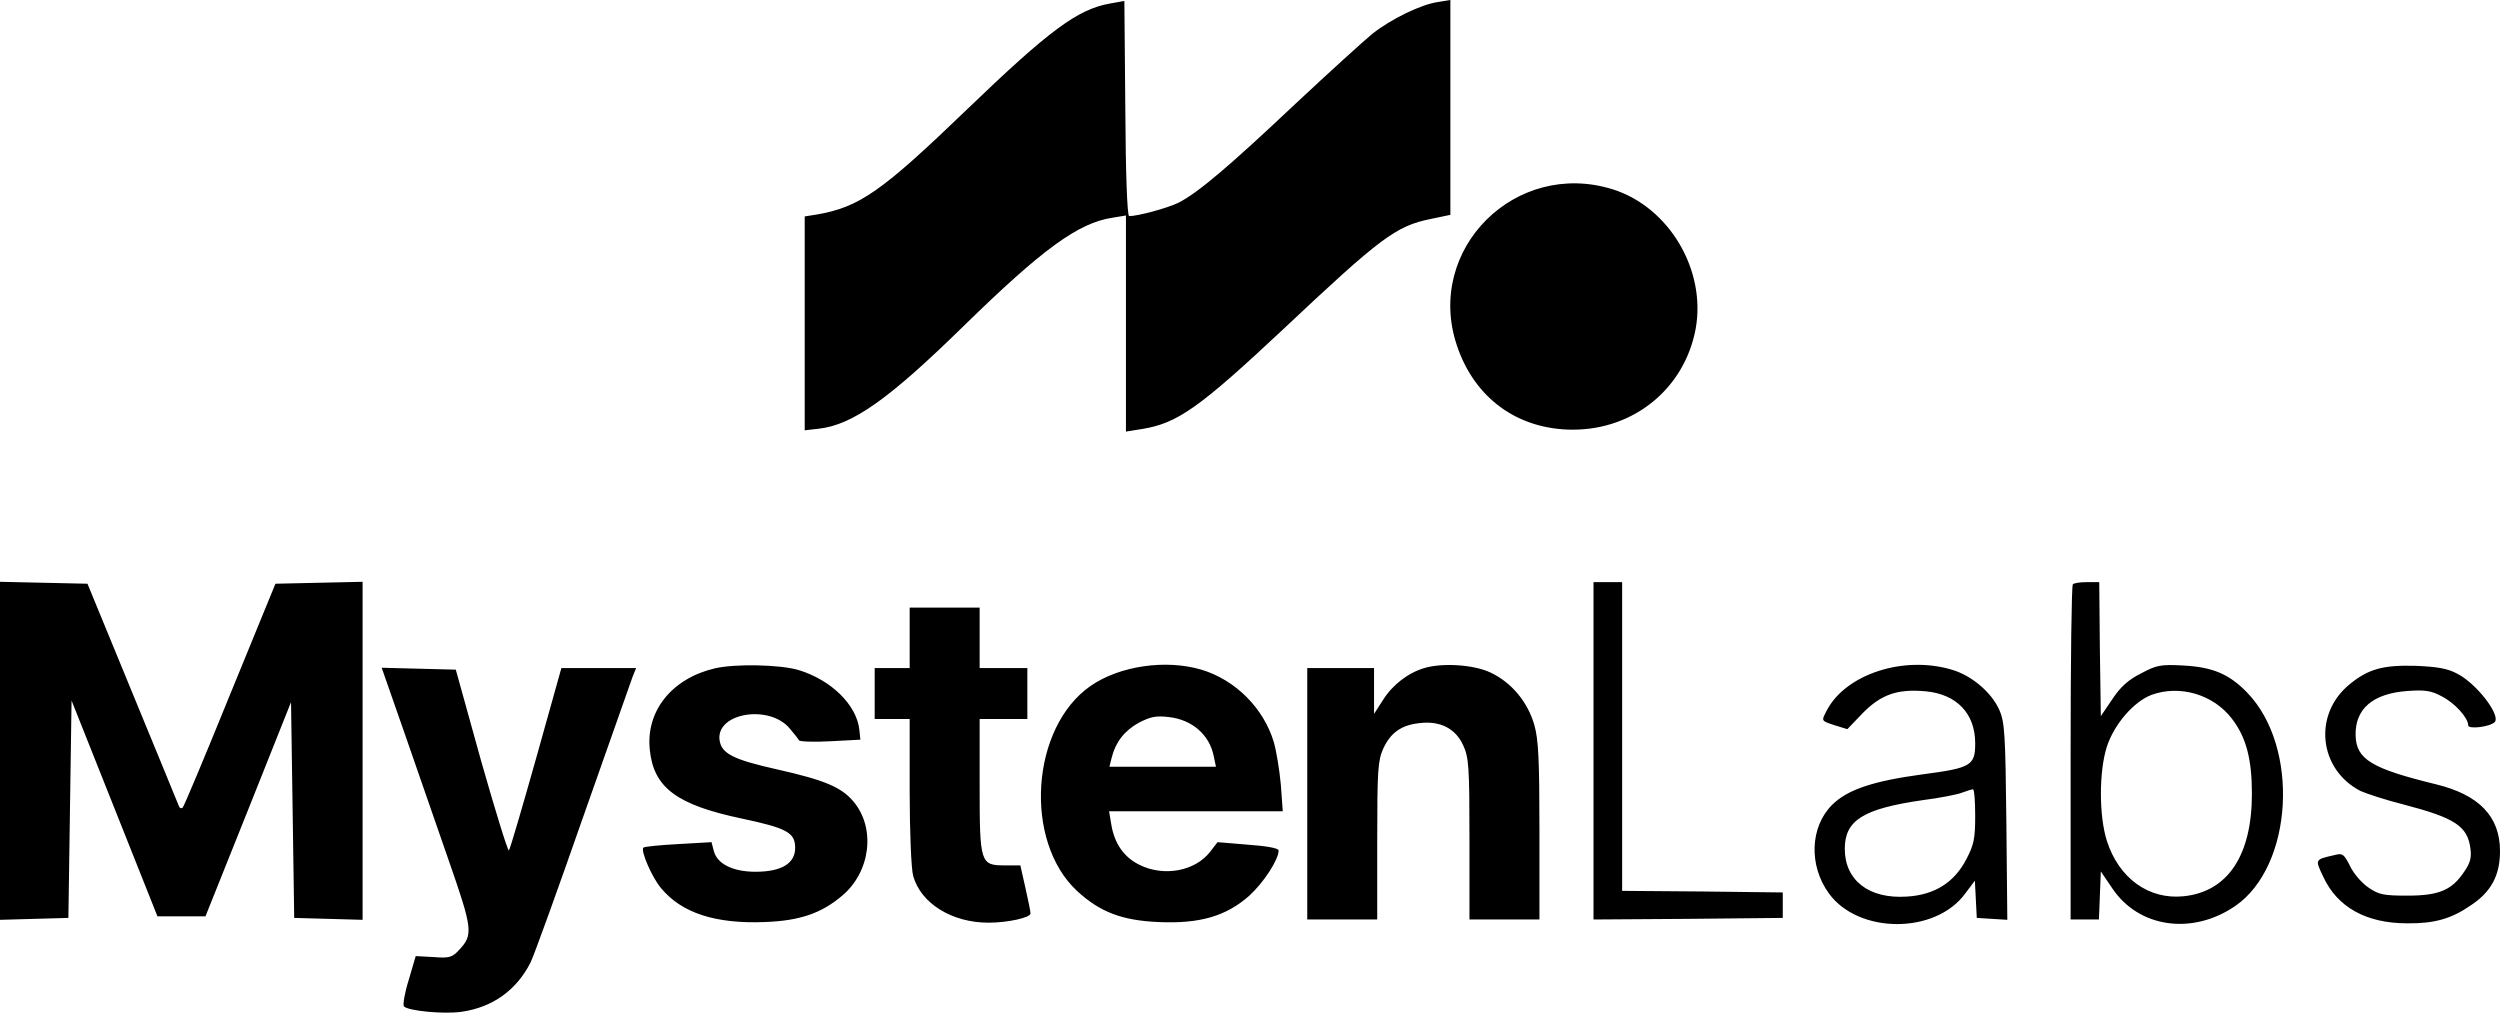 <svg width="237" height="96" viewBox="0 0 237 96" fill="none" xmlns="http://www.w3.org/2000/svg">
<path fill-rule="evenodd" clip-rule="evenodd" d="M107.042 20.487C107.886 20.487 110.66 19.733 111.716 19.22C113.555 18.285 116.48 15.81 122.812 9.836C126.008 6.849 129.295 3.862 130.109 3.198C131.858 1.81 134.752 0.392 136.381 0.181L137.496 0V20.366L135.627 20.759C132.34 21.422 130.863 22.539 121.696 31.168C113.676 38.681 111.625 40.13 108.248 40.673L106.74 40.914V20.427L105.474 20.638C102.218 21.121 98.81 23.625 91.363 30.897C84.277 37.836 80.839 40.28 77.613 40.642L76.286 40.793V20.517L77.432 20.336C81.472 19.642 83.583 18.164 91.664 10.379C99.474 2.866 102.157 0.875 105.233 0.332L106.59 0.091L106.68 10.289C106.71 16.384 106.861 20.487 107.042 20.487ZM152.904 17.953C158.241 19.642 161.769 25.616 160.744 31.198C159.689 36.81 154.924 40.733 149.105 40.733C143.889 40.733 139.758 37.746 138.099 32.707C135.084 23.625 143.677 15.056 152.904 17.953ZM12.574 65.746C13.675 68.431 14.697 70.91 15.479 72.806L15.479 72.807C16.366 74.96 16.944 76.361 16.976 76.457C17.036 76.608 17.187 76.668 17.308 76.578C17.428 76.487 19.448 71.66 21.8 65.867L26.112 55.337L34.374 55.155V87.199L27.891 87.018L27.59 66.561L23.549 76.699L19.479 86.867H14.926L6.784 66.41L6.483 87.018L0 87.199V55.155L8.292 55.337L12.574 65.746ZM153.779 55.186V84.453L161.407 84.513L169.006 84.604V87.018L160.05 87.108L151.065 87.168V55.186H153.779ZM199.068 61.552L199.158 67.888L200.244 66.289C200.998 65.142 201.752 64.449 202.958 63.845C204.435 63.061 204.797 62.97 206.998 63.091C209.772 63.242 211.34 63.906 213.029 65.656C218.034 70.815 217.401 82.13 211.883 85.901C207.812 88.677 202.747 87.953 200.244 84.212L199.158 82.612L198.978 87.168H196.294V71.388C196.294 62.699 196.384 55.487 196.505 55.397C196.595 55.276 197.198 55.186 197.832 55.186H199.008L199.068 61.552ZM92.87 57.599V63.332H97.393V68.16H92.87V74.436C92.87 81.828 92.93 82.039 95.252 82.039H96.73L97.212 84.181C97.484 85.358 97.695 86.444 97.695 86.595C97.695 86.987 95.554 87.47 93.715 87.47C90.217 87.47 87.292 85.63 86.568 83.035C86.387 82.401 86.237 78.871 86.237 75.009V68.16H82.92V63.332H86.237V57.599H92.87ZM75.683 63.513C78.789 64.449 81.231 66.832 81.472 69.216L81.563 70.121L78.698 70.272C77.13 70.362 75.774 70.302 75.743 70.181C75.683 70.061 75.291 69.548 74.869 69.065C72.969 66.772 67.964 67.556 68.205 70.091C68.356 71.418 69.411 71.992 73.753 72.957C78.156 73.953 79.754 74.617 80.9 75.975C83.04 78.509 82.528 82.643 79.844 84.906C77.854 86.595 75.804 87.289 72.487 87.41C67.844 87.591 64.617 86.565 62.657 84.181C61.813 83.186 60.697 80.621 60.999 80.35C61.089 80.259 62.597 80.108 64.316 80.018L67.451 79.837L67.663 80.651C67.964 81.888 69.472 82.643 71.613 82.643C74.085 82.643 75.382 81.858 75.382 80.38C75.382 78.931 74.598 78.509 70.346 77.604C64.165 76.306 61.964 74.677 61.602 71.087C61.21 67.406 63.682 64.328 67.753 63.362C69.683 62.91 73.934 63 75.683 63.513ZM113.887 63.483C117.113 64.449 119.797 67.134 120.761 70.362C121.003 71.207 121.304 73.048 121.425 74.406L121.606 76.91H105.142L105.353 78.177C105.655 79.987 106.56 81.285 108.067 82.009C110.359 83.125 113.284 82.582 114.701 80.772L115.424 79.837L118.319 80.078C120.068 80.199 121.214 80.41 121.214 80.621C121.214 81.496 119.797 83.668 118.44 84.906C116.269 86.837 113.766 87.591 109.816 87.41C106.379 87.259 104.298 86.475 102.127 84.483C97.001 79.746 97.725 68.944 103.394 65.022C106.137 63.121 110.51 62.487 113.887 63.483ZM141.295 63.755C143.286 64.69 144.823 66.531 145.457 68.733C145.848 70.121 145.939 72.022 145.939 78.811V87.168H139.305V79.535C139.305 72.656 139.245 71.811 138.702 70.634C137.979 69.065 136.531 68.311 134.571 68.552C132.853 68.733 131.827 69.457 131.134 70.966C130.621 72.112 130.561 73.018 130.561 79.686V87.168H123.927V63.332H130.26V67.677L131.134 66.319C132.008 64.931 133.486 63.785 135.024 63.332C136.742 62.819 139.697 63 141.295 63.755ZM185.017 63.483C186.916 64.026 188.816 65.656 189.54 67.315C190.052 68.462 190.113 69.668 190.203 77.906L190.294 87.199L187.399 87.018L187.218 83.487L186.313 84.694C183.479 88.587 176.182 88.556 173.378 84.694C171.448 82.039 171.599 78.388 173.679 76.306C175.127 74.858 177.569 74.043 182.243 73.41C186.886 72.806 187.248 72.565 187.248 70.453C187.248 67.647 185.499 65.806 182.544 65.535C179.861 65.293 178.323 65.837 176.574 67.617L175.127 69.125L173.951 68.763L173.864 68.734L173.827 68.722C173.204 68.515 172.916 68.419 172.851 68.242C172.796 68.089 172.906 67.875 173.113 67.478L173.151 67.405L173.179 67.349L173.197 67.315C175.006 63.906 180.464 62.125 185.017 63.483ZM232.96 63.875C234.799 64.811 237.121 67.858 236.487 68.462C236.035 68.914 233.985 69.156 233.985 68.763C233.985 68.039 232.688 66.621 231.482 66.017C230.487 65.474 229.884 65.384 228.226 65.505C224.939 65.746 223.25 67.194 223.311 69.729C223.371 71.992 224.848 72.867 230.909 74.345C235.01 75.341 237 77.393 237 80.681C237 83.005 236.156 84.574 234.166 85.871C232.356 87.108 230.758 87.561 228.195 87.531C224.306 87.531 221.562 85.992 220.235 83.095L220.175 82.968C219.833 82.246 219.657 81.875 219.768 81.638C219.885 81.388 220.322 81.287 221.22 81.081L221.308 81.06L221.381 81.043C222.074 80.862 222.225 80.983 222.798 82.13C223.13 82.824 223.914 83.729 224.547 84.151C225.512 84.815 225.964 84.906 228.226 84.906C231.211 84.906 232.447 84.393 233.623 82.612C234.166 81.828 234.316 81.315 234.196 80.44C233.924 78.328 232.749 77.543 227.894 76.276C226.115 75.824 224.276 75.22 223.763 74.979C219.813 72.927 219.27 67.737 222.708 64.901C224.487 63.423 225.904 63.031 229.01 63.121C231.06 63.212 232.025 63.362 232.96 63.875ZM45.621 72.173C46.978 76.94 48.154 80.742 48.244 80.621C48.365 80.47 49.511 76.548 50.837 71.841L53.219 63.332H60.305L59.974 64.147C59.925 64.282 59.675 64.992 59.277 66.122L59.269 66.145C58.425 68.541 56.924 72.805 55.27 77.483C52.858 84.393 50.626 90.578 50.295 91.242C48.968 93.867 46.706 95.496 43.752 95.918C42.033 96.16 38.686 95.828 38.294 95.406C38.173 95.285 38.354 94.138 38.746 92.901L39.41 90.638L41.098 90.729C42.606 90.85 42.877 90.759 43.541 90.035C44.867 88.617 44.807 88.074 42.545 81.587C41.4 78.268 39.5 72.806 38.324 69.427L36.183 63.302L43.209 63.483L45.621 72.173ZM199.731 70.785C200.425 68.643 202.294 66.5 203.983 65.867C206.666 64.901 209.832 65.837 211.581 68.13C212.938 69.88 213.481 71.962 213.481 75.25C213.481 81.104 211.189 84.543 206.998 84.966C203.711 85.298 200.877 83.276 199.731 79.716C198.977 77.332 198.977 73.138 199.731 70.785ZM186.042 75.13C185.62 75.311 183.931 75.642 182.273 75.854C176.634 76.668 174.886 77.755 174.886 80.47C174.886 83.457 177.177 85.237 180.765 84.996C183.389 84.845 185.258 83.668 186.404 81.466C187.128 80.078 187.248 79.505 187.248 77.332C187.248 75.944 187.158 74.798 187.037 74.828C186.886 74.828 186.464 74.979 186.042 75.13ZM107.947 68.522C106.59 69.276 105.746 70.362 105.384 71.841L105.173 72.686H115.274L115.063 71.69C114.671 69.668 113.012 68.22 110.811 67.979C109.575 67.828 109.062 67.949 107.947 68.522Z" fill="black"/>
</svg>
